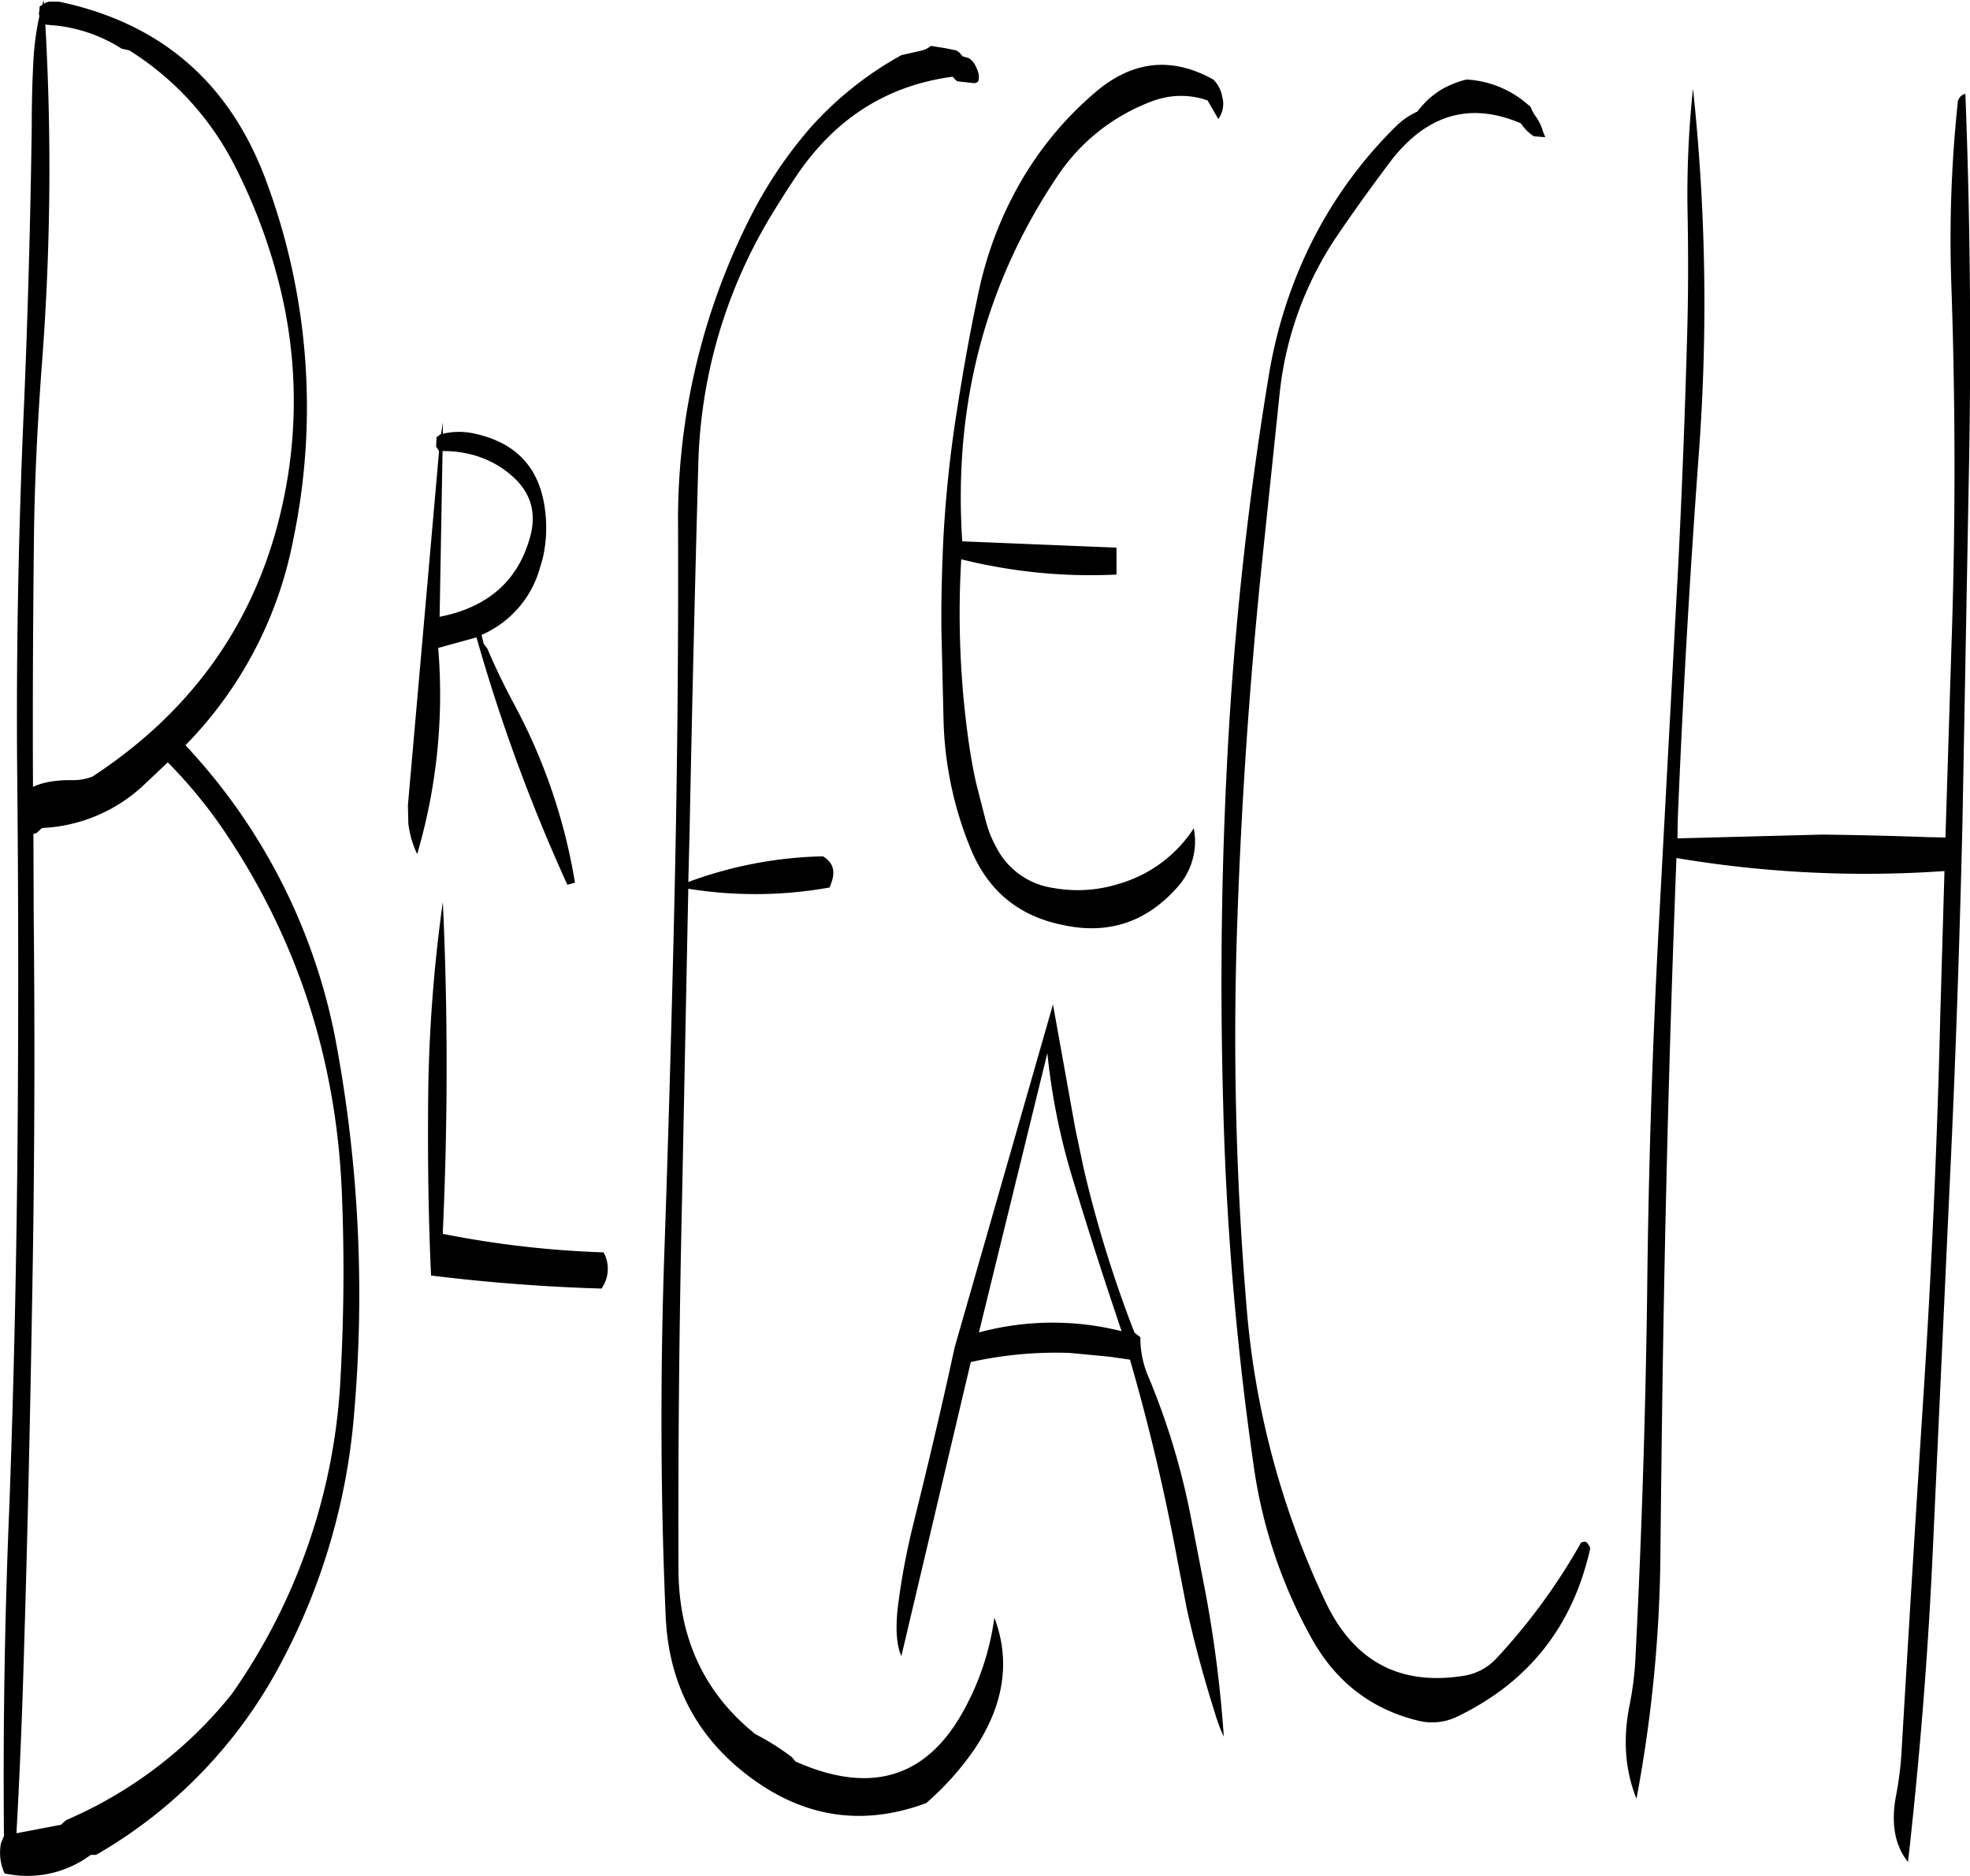 <svg id="Layer_1" data-name="Layer 1" xmlns="http://www.w3.org/2000/svg" viewBox="0 0 561.81 535.05"><defs><style>.cls-1{fill-rule:evenodd;}</style></defs><path class="cls-1" d="M327.12,363c3.6,11.88,7.32,23.64,11.28,35.52l2.76,8.28a80.45,80.45,0,0,0-40.68.36L320,327.48A186.25,186.25,0,0,0,327.12,363Zm.84-14-6.36-35.4-28,97.68-.72,3.24c-3.48,16-7.32,32-11.28,48a199.47,199.47,0,0,0-4.32,23.64q-.9,8.82,1.08,13.32l19.8-83.88A111.24,111.24,0,0,1,326.4,413l11.4,1.08,5.76.84q8.28,28.62,13.68,58l2.52,13c2.28,10.44,5.16,20.76,8.4,31a43.88,43.88,0,0,0,2.16,5.52,355.76,355.76,0,0,0-5.4-42l-4-20.64a205.06,205.06,0,0,0-11.88-39.48,28.41,28.41,0,0,1-2.52-10.8v-1l-1.68-1.32a346.6,346.6,0,0,1-14.4-46.44ZM147.6,378.36q2.16-47.34,0-94a432.6,432.6,0,0,0-4.2,58.2c-.12,16.68.12,32.88.84,48.36,16.2,2,32.4,3.24,48.6,3.72a9.71,9.71,0,0,0,.6-10.32,283.43,283.43,0,0,1-45.84-5.28ZM85.08,263.88c21,31,32.16,65.4,33.72,103.44.72,17.4.6,34.92-.36,52.44a171.6,171.6,0,0,1-31.08,90.6A122.54,122.54,0,0,1,40.2,546.24l-.84.72-.6.6L26,550q1.44-26.1,2.16-52.2c1.08-34.8,1.8-69.6,2.4-104.52s.72-69.84.36-104.64L30.84,265l1-.36.36-.36,1.08-1a45.28,45.28,0,0,0,29.52-12.72l6.36-6A138,138,0,0,1,85.08,263.88Zm87.6-84.36c-3.24,12.84-11.88,20.76-26,23.52l.84-47.28c7.8,0,14.52,2.4,19.92,7.2C172.56,167.52,174.24,173,172.68,179.52ZM33.84,28.2l-.12-1.08-.36,1.44-.72.36-.12,1.32L32.4,31l.12.6v.24a78.09,78.09,0,0,0-1.68,12.6c-.36,6.48-.48,12.84-.48,19.08-.36,26-1.08,52.2-2.16,78.24-1.56,34.68-2.28,69.6-2,104.52q.54,52.92.12,105.24T24,456.12q-2,47.34-1.56,94.68l-.84,2a14.22,14.22,0,0,0,1,8.64,30.21,30.21,0,0,0,24.6-5.28H48.6L49,556a136.63,136.63,0,0,0,52.68-55,182.11,182.11,0,0,0,20.64-71,392.76,392.76,0,0,0-4.92-104.16,169.31,169.31,0,0,0-43.2-86.16,114.62,114.62,0,0,0,30.72-58.56A185,185,0,0,0,97.44,79.32C87.12,50.88,67.32,33.72,38.16,27.6H35.28l-.84.24Zm66.72,78.48A136.19,136.19,0,0,1,102,170.4c-7.08,33-25.2,59.16-54.36,78.24a15.81,15.81,0,0,1-5.28,1c-5-.12-8.88.6-11.64,1.92-.12-22.68,0-45.48.24-68.16.12-17.4,1-34.8,2.28-52.2a728.71,728.71,0,0,0,1-97.08l1.08.12A43.53,43.53,0,0,1,56,41l2.16.48A83.12,83.12,0,0,1,88,73.92,159.37,159.37,0,0,1,100.56,106.68Zm76.2,66c-1.44-11.88-8-19.2-19.92-21.84a20,20,0,0,0-9.24,0V147.6l-.48,3.24-1.32,1-.12,2.64.84,1.32-8.88,101,.12,5.16a28.19,28.19,0,0,0,2.52,8.76,161.48,161.48,0,0,0,6-58.8l10.92-3a497.29,497.29,0,0,0,25.92,70.56l2.16-.6a162.67,162.67,0,0,0-17.4-51c-2.76-5.16-5.28-10.32-7.56-15.72l-1.08-1.44-.6-2.52a29.41,29.41,0,0,0,16.2-17.64l1.2-4A38.77,38.77,0,0,0,176.76,172.68ZM278.4,42.84a98.34,98.34,0,0,0-25.92,20.64,124.57,124.57,0,0,0-16.56,24.36,190.68,190.68,0,0,0-21.24,89.4q.18,52.74-1,105.12t-3,104.64c-1.08,33.72-1,67.56.48,101.28.84,18.12,8,32.76,21.84,44,16.2,13.08,33.6,16.08,52.44,9.12a81.58,81.58,0,0,0,13.92-15.6c8.28-12.48,10.2-25,5.52-37.32a75.22,75.22,0,0,1-9.72,28.2c-10.56,17.88-26.28,22.08-47,12.84l-1-1.2a69.14,69.14,0,0,0-10.44-6.6Q215,504.3,214.8,475q-.18-52.74,1-105.12l1.8-89.28a119.85,119.85,0,0,0,40.32-.36l.24-.72c1.56-3.72.84-6.36-2.16-8.16a117.4,117.4,0,0,0-38.4,7.32l.36-14Q219,212.22,220.44,160A144,144,0,0,1,240.6,89.64c2.52-4.2,5.16-8.4,7.92-12.48Q265.08,52.68,293,49l.24.24.36.48.72.6,1.2.12,3.24.36c1,.12,1.56-.24,1.68-1.08V48.36a11,11,0,0,0-1.08-2.76,5.4,5.4,0,0,0-1.8-1.92l-1.68-.48-.36-.36-.6-.72-.84-.6-2.88-.6-4.44-.72a6.24,6.24,0,0,1-2.52,1.32Zm90.36,18.24a7.51,7.51,0,0,0,1.08-6.48,8.89,8.89,0,0,0-2.52-4.8c-11.88-6.6-23-5.4-33.6,3.6A97.75,97.75,0,0,0,312,79.68,107.12,107.12,0,0,0,300.48,110c-2.52,11.64-4.56,23.16-6.36,34.8a352,352,0,0,0-3.84,37.2c-.36,8.52-.6,16.92-.48,25.44l.6,25.44a103,103,0,0,0,7.8,36.48q7.38,17.82,26.28,21.6c12.72,2.76,23.52-.72,32.28-10.44a19.56,19.56,0,0,0,5-17.16,38,38,0,0,1-21.36,15.84,39,39,0,0,1-18.6,1.2,21.71,21.71,0,0,1-16.56-12,31.15,31.15,0,0,1-2.76-7l-2.64-10.32c-.84-3.48-1.44-7-2-10.44a262,262,0,0,1-2.4-54A152.62,152.62,0,0,0,339.72,191v-7.68l-44-1.8c-2.52-38.76,6.48-73.44,27.24-104.28a55.75,55.75,0,0,1,27.24-21.36,22.86,22.86,0,0,1,15.48-.12Zm88.2-4.2a29,29,0,0,0-17.4-7.08,26.32,26.32,0,0,0-7,2.76,23.74,23.74,0,0,0-7,6.36,21.2,21.2,0,0,0-6,4.08,125,125,0,0,0-25.2,35.28,133.74,133.74,0,0,0-11.16,35.64,977.89,977.89,0,0,0-11.52,102.72c-2,34.68-2.52,69.48-1.56,104.64a873.49,873.49,0,0,0,8.64,103.32,141.5,141.5,0,0,0,17,50.52Q406,512.94,425.4,517.8a16.44,16.44,0,0,0,11-.84c20.52-9.72,33.36-25.68,38.4-48.12l-.12-.6-.84-1.2-.6-.24-1,.24a173.55,173.55,0,0,1-23.88,32.76,16.07,16.07,0,0,1-9.6,5.28C420.6,508,407.52,501,399.48,484.32a241.68,241.68,0,0,1-22.68-84.6A922.55,922.55,0,0,1,374,295q1.62-52.2,6.84-103.92l5.4-51.72A98.57,98.57,0,0,1,403,93.84c4.8-7.08,9.84-14,15-20.88,10.32-13.32,22.68-16.8,37-10.68l.36.48A12.74,12.74,0,0,0,458.76,66l3.24.24-.6-1.44a14.14,14.14,0,0,0-2.28-4.68,12.72,12.72,0,0,1-1.32-2.52Zm122.64-.24a371.36,371.36,0,0,0-1.8,51.72c1.2,34.68,1.2,69.24,0,103.92L576.12,266l-5.16-.12c-10-.36-19.92-.6-30-.72l-41.28,1.08.12-6q2.16-52.2,6-103.92a577.75,577.75,0,0,0-1.68-103.92,285.14,285.14,0,0,0-1.56,34.44c.24,12.24.24,24.36-.12,36.48-.6,21.6-1.44,43.2-2.52,64.92L494.28,292.8q-2.7,51.84-3.24,103.92-.72,52.2-3.36,103.92a91.07,91.07,0,0,1-1.68,13c-1.92,9.72-1.2,18.48,2,26.52a395.47,395.47,0,0,0,6.84-70.68c.36-34.8.84-69.6,1.68-104.52q1.08-46.62,2.88-93.12a324.69,324.69,0,0,0,76.44,3.72l-1.2,41.28q-1.26,52.56-4.56,104.64Q566.7,473.82,563.64,526A94.94,94.94,0,0,1,562.08,539c-1.56,8-.48,14.4,3.36,19.2,3.24-28.8,5.64-58,7-87.36l4.8-104c1.68-34.68,2.88-69.6,3.72-104.52l1.92-104.52q.9-52.92-1.08-103.92A2.84,2.84,0,0,0,579.6,56.64Z" transform="translate(-21.31 -27.12)"/></svg>